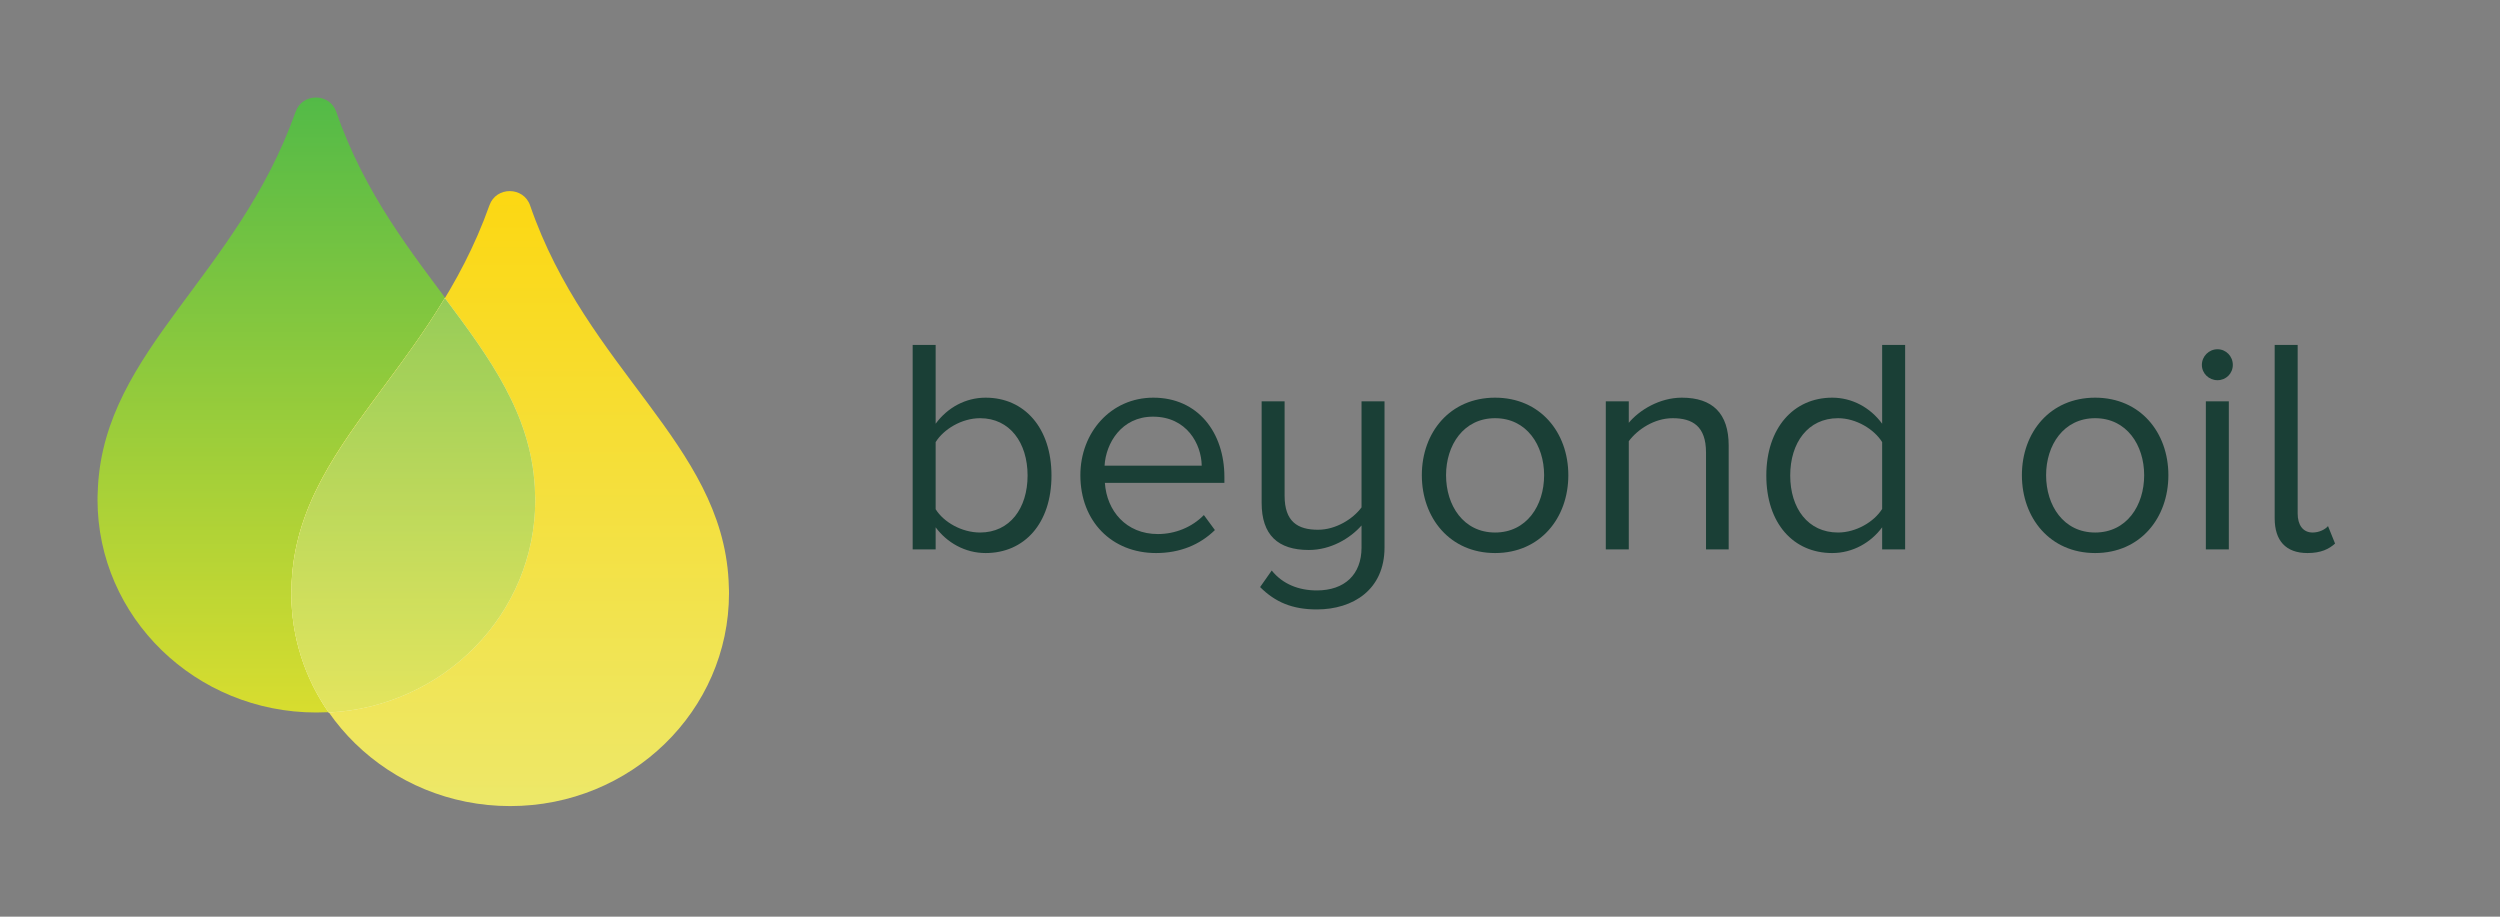 <svg width="150" height="55" viewBox="0 0 150 55" fill="none" xmlns="http://www.w3.org/2000/svg">
<rect x="0" y="0" width="150" height="55" fill="#808080" stroke="none"/>
<path fill-rule="evenodd" clip-rule="evenodd" d="M18.93 5.851C18.431 5.86 17.937 6.143 17.738 6.703C14.233 16.582 6.325 20.985 5.877 29.202C5.868 29.347 5.863 29.493 5.859 29.64C5.858 29.713 5.851 29.786 5.851 29.86H5.854C5.853 29.897 5.851 29.935 5.851 29.974C5.851 37.03 11.729 42.75 18.982 42.75C26.234 42.75 32.113 37.03 32.113 29.974C32.113 29.935 32.11 29.897 32.109 29.86H32.113C32.113 29.786 32.105 29.713 32.104 29.64C32.1 29.493 32.095 29.347 32.086 29.202C31.638 20.988 23.58 16.586 20.178 6.714C19.983 6.149 19.485 5.86 18.981 5.851H18.93Z" fill="url(#paint0_linear_127_5509)"/>
<path fill-rule="evenodd" clip-rule="evenodd" d="M43.741 35.474C43.741 35.401 43.733 35.329 43.732 35.256C43.728 35.109 43.724 34.962 43.715 34.817C43.266 26.603 35.209 22.201 31.807 12.329C31.412 11.184 29.771 11.176 29.366 12.318C25.861 22.198 17.953 26.6 17.505 34.817C17.496 34.962 17.491 35.109 17.487 35.256C17.486 35.329 17.479 35.401 17.479 35.474H17.482C17.481 35.513 17.479 35.55 17.479 35.589C17.479 42.645 23.358 48.365 30.61 48.365C37.861 48.365 43.741 42.645 43.741 35.589C43.741 35.55 43.738 35.513 43.738 35.474H43.741Z" fill="url(#paint1_linear_127_5509)"/>
<path fill-rule="evenodd" clip-rule="evenodd" d="M26.693 17.883C25.52 19.837 24.231 21.578 22.999 23.244C20.232 26.983 17.75 30.337 17.505 34.836C17.496 34.982 17.491 35.128 17.487 35.275C17.487 35.3 17.485 35.326 17.484 35.352C17.482 35.399 17.48 35.445 17.482 35.493C17.481 35.51 17.481 35.526 17.48 35.543C17.479 35.564 17.479 35.585 17.479 35.607C17.479 38.254 18.306 40.712 19.722 42.75C26.626 42.401 32.113 36.833 32.113 30.016C32.113 29.994 32.112 29.973 32.111 29.952C32.111 29.935 32.11 29.918 32.11 29.901H32.113C32.113 29.862 32.111 29.823 32.109 29.784C32.107 29.75 32.105 29.716 32.104 29.682C32.1 29.536 32.096 29.39 32.087 29.245C31.847 24.838 29.416 21.53 26.693 17.883Z" fill="white"/>
<path fill-rule="evenodd" clip-rule="evenodd" d="M26.693 17.883C25.52 19.837 24.231 21.578 22.999 23.244C20.232 26.983 17.75 30.337 17.505 34.836C17.496 34.982 17.491 35.128 17.487 35.275C17.487 35.3 17.485 35.326 17.484 35.352C17.482 35.399 17.48 35.445 17.482 35.493C17.481 35.51 17.481 35.526 17.48 35.543C17.479 35.564 17.479 35.585 17.479 35.607C17.479 38.254 18.306 40.712 19.722 42.75C26.626 42.401 32.113 36.833 32.113 30.016C32.113 29.994 32.112 29.973 32.111 29.952C32.111 29.935 32.11 29.918 32.11 29.901H32.113C32.113 29.862 32.111 29.823 32.109 29.784C32.107 29.75 32.105 29.716 32.104 29.682C32.1 29.536 32.096 29.39 32.087 29.245C31.847 24.838 29.416 21.53 26.693 17.883Z" fill="url(#paint2_linear_127_5509)" fill-opacity="0.6"/>
<path fill-rule="evenodd" clip-rule="evenodd" d="M26.693 17.883C25.52 19.837 24.231 21.578 22.999 23.244C20.232 26.983 17.75 30.337 17.505 34.836C17.496 34.982 17.491 35.128 17.487 35.275C17.487 35.3 17.485 35.326 17.484 35.352C17.482 35.399 17.48 35.445 17.482 35.493C17.481 35.51 17.481 35.526 17.48 35.543C17.479 35.564 17.479 35.585 17.479 35.607C17.479 38.254 18.306 40.712 19.722 42.75C26.626 42.401 32.113 36.833 32.113 30.016C32.113 29.994 32.112 29.973 32.111 29.952C32.111 29.935 32.11 29.918 32.11 29.901H32.113C32.113 29.862 32.111 29.823 32.109 29.784C32.107 29.75 32.105 29.716 32.104 29.682C32.1 29.536 32.096 29.39 32.087 29.245C31.847 24.838 29.416 21.53 26.693 17.883Z" fill="url(#paint3_linear_127_5509)" fill-opacity="0.6"/>
<mask id="mask0_127_5509" style="mask-type:luminance" maskUnits="userSpaceOnUse" x="17" y="17" width="16" height="26">
<path fill-rule="evenodd" clip-rule="evenodd" d="M26.693 17.883C25.52 19.837 24.231 21.578 22.999 23.244C20.232 26.983 17.75 30.337 17.505 34.836C17.496 34.982 17.491 35.128 17.487 35.275C17.487 35.3 17.485 35.326 17.484 35.352C17.482 35.399 17.48 35.445 17.482 35.493C17.481 35.51 17.481 35.526 17.48 35.543C17.479 35.564 17.479 35.585 17.479 35.607C17.479 38.254 18.306 40.712 19.722 42.75C26.626 42.401 32.113 36.833 32.113 30.016C32.113 29.994 32.112 29.973 32.111 29.952C32.111 29.935 32.11 29.918 32.11 29.901H32.113C32.113 29.862 32.111 29.823 32.109 29.784C32.107 29.75 32.105 29.716 32.104 29.682C32.1 29.536 32.096 29.39 32.087 29.245C31.847 24.838 29.416 21.53 26.693 17.883Z" fill="white"/>
</mask>
<g mask="url(#mask0_127_5509)">
</g>
<path d="M56.139 30.553V26.526C56.617 25.754 57.702 25.092 58.805 25.092C60.589 25.092 61.655 26.563 61.655 28.531C61.655 30.498 60.589 31.951 58.805 31.951C57.702 31.951 56.617 31.326 56.139 30.553ZM56.139 32.962V31.638C56.801 32.539 57.886 33.183 59.136 33.183C61.453 33.183 63.089 31.418 63.089 28.531C63.089 25.68 61.471 23.86 59.136 23.86C57.941 23.86 56.856 24.448 56.139 25.423V20.697H54.76V32.962H56.139Z" fill="#1A3F36"/>
<path d="M69.363 33.183C70.797 33.183 71.993 32.686 72.894 31.804L72.232 30.903C71.515 31.638 70.503 32.043 69.474 32.043C67.561 32.043 66.403 30.645 66.293 28.972H73.464V28.622C73.464 25.956 71.882 23.86 69.198 23.86C66.66 23.86 64.822 25.938 64.822 28.512C64.822 31.289 66.715 33.183 69.363 33.183ZM72.103 27.942H66.274C66.348 26.6 67.285 25 69.179 25C71.202 25 72.085 26.637 72.103 27.942Z" fill="#1A3F36"/>
<path d="M79.007 36.566C81.195 36.566 83.071 35.371 83.071 32.852V24.081H81.692V30.443C81.177 31.142 80.147 31.785 79.081 31.785C77.867 31.785 77.076 31.307 77.076 29.744V24.081H75.698V30.167C75.698 32.098 76.672 32.999 78.529 32.999C79.853 32.999 81.011 32.3 81.692 31.528V32.852C81.692 34.47 80.681 35.426 79.007 35.426C77.941 35.426 76.966 35.058 76.304 34.231L75.606 35.224C76.507 36.125 77.536 36.566 79.007 36.566Z" fill="#1A3F36"/>
<path d="M89.705 33.183C92.408 33.183 94.1 31.087 94.1 28.512C94.1 25.938 92.408 23.86 89.705 23.86C87.002 23.86 85.31 25.938 85.31 28.512C85.31 31.087 87.002 33.183 89.705 33.183ZM89.705 31.951C87.811 31.951 86.763 30.333 86.763 28.512C86.763 26.71 87.811 25.092 89.705 25.092C91.599 25.092 92.647 26.71 92.647 28.512C92.647 30.333 91.599 31.951 89.705 31.951Z" fill="#1A3F36"/>
<path d="M103.721 32.962V26.729C103.721 24.798 102.747 23.86 100.908 23.86C99.566 23.86 98.352 24.614 97.727 25.368V24.081H96.348V32.962H97.727V26.471C98.26 25.754 99.272 25.092 100.356 25.092C101.552 25.092 102.361 25.57 102.361 27.151V32.962H103.721Z" fill="#1A3F36"/>
<path d="M114.308 32.962V20.697H112.929V25.423C112.212 24.448 111.127 23.86 109.932 23.86C107.615 23.86 105.979 25.68 105.979 28.531C105.979 31.418 107.615 33.183 109.932 33.183C111.182 33.183 112.267 32.539 112.929 31.638V32.962H114.308ZM110.281 31.951C108.479 31.951 107.413 30.498 107.413 28.531C107.413 26.563 108.479 25.092 110.281 25.092C111.366 25.092 112.451 25.754 112.929 26.526V30.535C112.451 31.307 111.366 31.951 110.281 31.951Z" fill="#1A3F36"/>
<path d="M125.708 33.183C128.411 33.183 130.103 31.087 130.103 28.512C130.103 25.938 128.411 23.86 125.708 23.86C123.005 23.86 121.314 25.938 121.314 28.512C121.314 31.087 123.005 33.183 125.708 33.183ZM125.708 31.951C123.814 31.951 122.766 30.333 122.766 28.512C122.766 26.71 123.814 25.092 125.708 25.092C127.602 25.092 128.65 26.71 128.65 28.512C128.65 30.333 127.602 31.951 125.708 31.951Z" fill="#1A3F36"/>
<path d="M133.05 22.812C133.565 22.812 133.969 22.407 133.969 21.893C133.969 21.378 133.565 20.955 133.05 20.955C132.535 20.955 132.112 21.378 132.112 21.893C132.112 22.407 132.535 22.812 133.05 22.812ZM133.73 32.962V24.081H132.351V32.962H133.73Z" fill="#1A3F36"/>
<path d="M138.449 33.183C139.258 33.183 139.736 32.944 140.104 32.613L139.681 31.565C139.515 31.767 139.148 31.951 138.761 31.951C138.155 31.951 137.86 31.473 137.86 30.811V20.697H136.481V31.105C136.481 32.429 137.143 33.183 138.449 33.183Z" fill="#1A3F36"/>
<defs>
<linearGradient id="paint0_linear_127_5509" x1="32.964" y1="42.751" x2="32.964" y2="3.46" gradientUnits="userSpaceOnUse">
<stop stop-color="#D8DD2F"/>
<stop offset="1" stop-color="#4AB849"/>
</linearGradient>
<linearGradient id="paint1_linear_127_5509" x1="46.535" y1="48.365" x2="46.535" y2="3.614" gradientUnits="userSpaceOnUse">
<stop stop-color="#EDE869"/>
<stop offset="1" stop-color="#FFD400"/>
</linearGradient>
<linearGradient id="paint2_linear_127_5509" x1="33.67" y1="42.75" x2="33.67" y2="12.592" gradientUnits="userSpaceOnUse">
<stop stop-color="#EDE869"/>
<stop offset="1" stop-color="#FFD400"/>
</linearGradient>
<linearGradient id="paint3_linear_127_5509" x1="32.587" y1="42.75" x2="32.588" y2="16.272" gradientUnits="userSpaceOnUse">
<stop stop-color="#D8DD2F"/>
<stop offset="1" stop-color="#4AB849"/>
</linearGradient>
</defs>
</svg>

